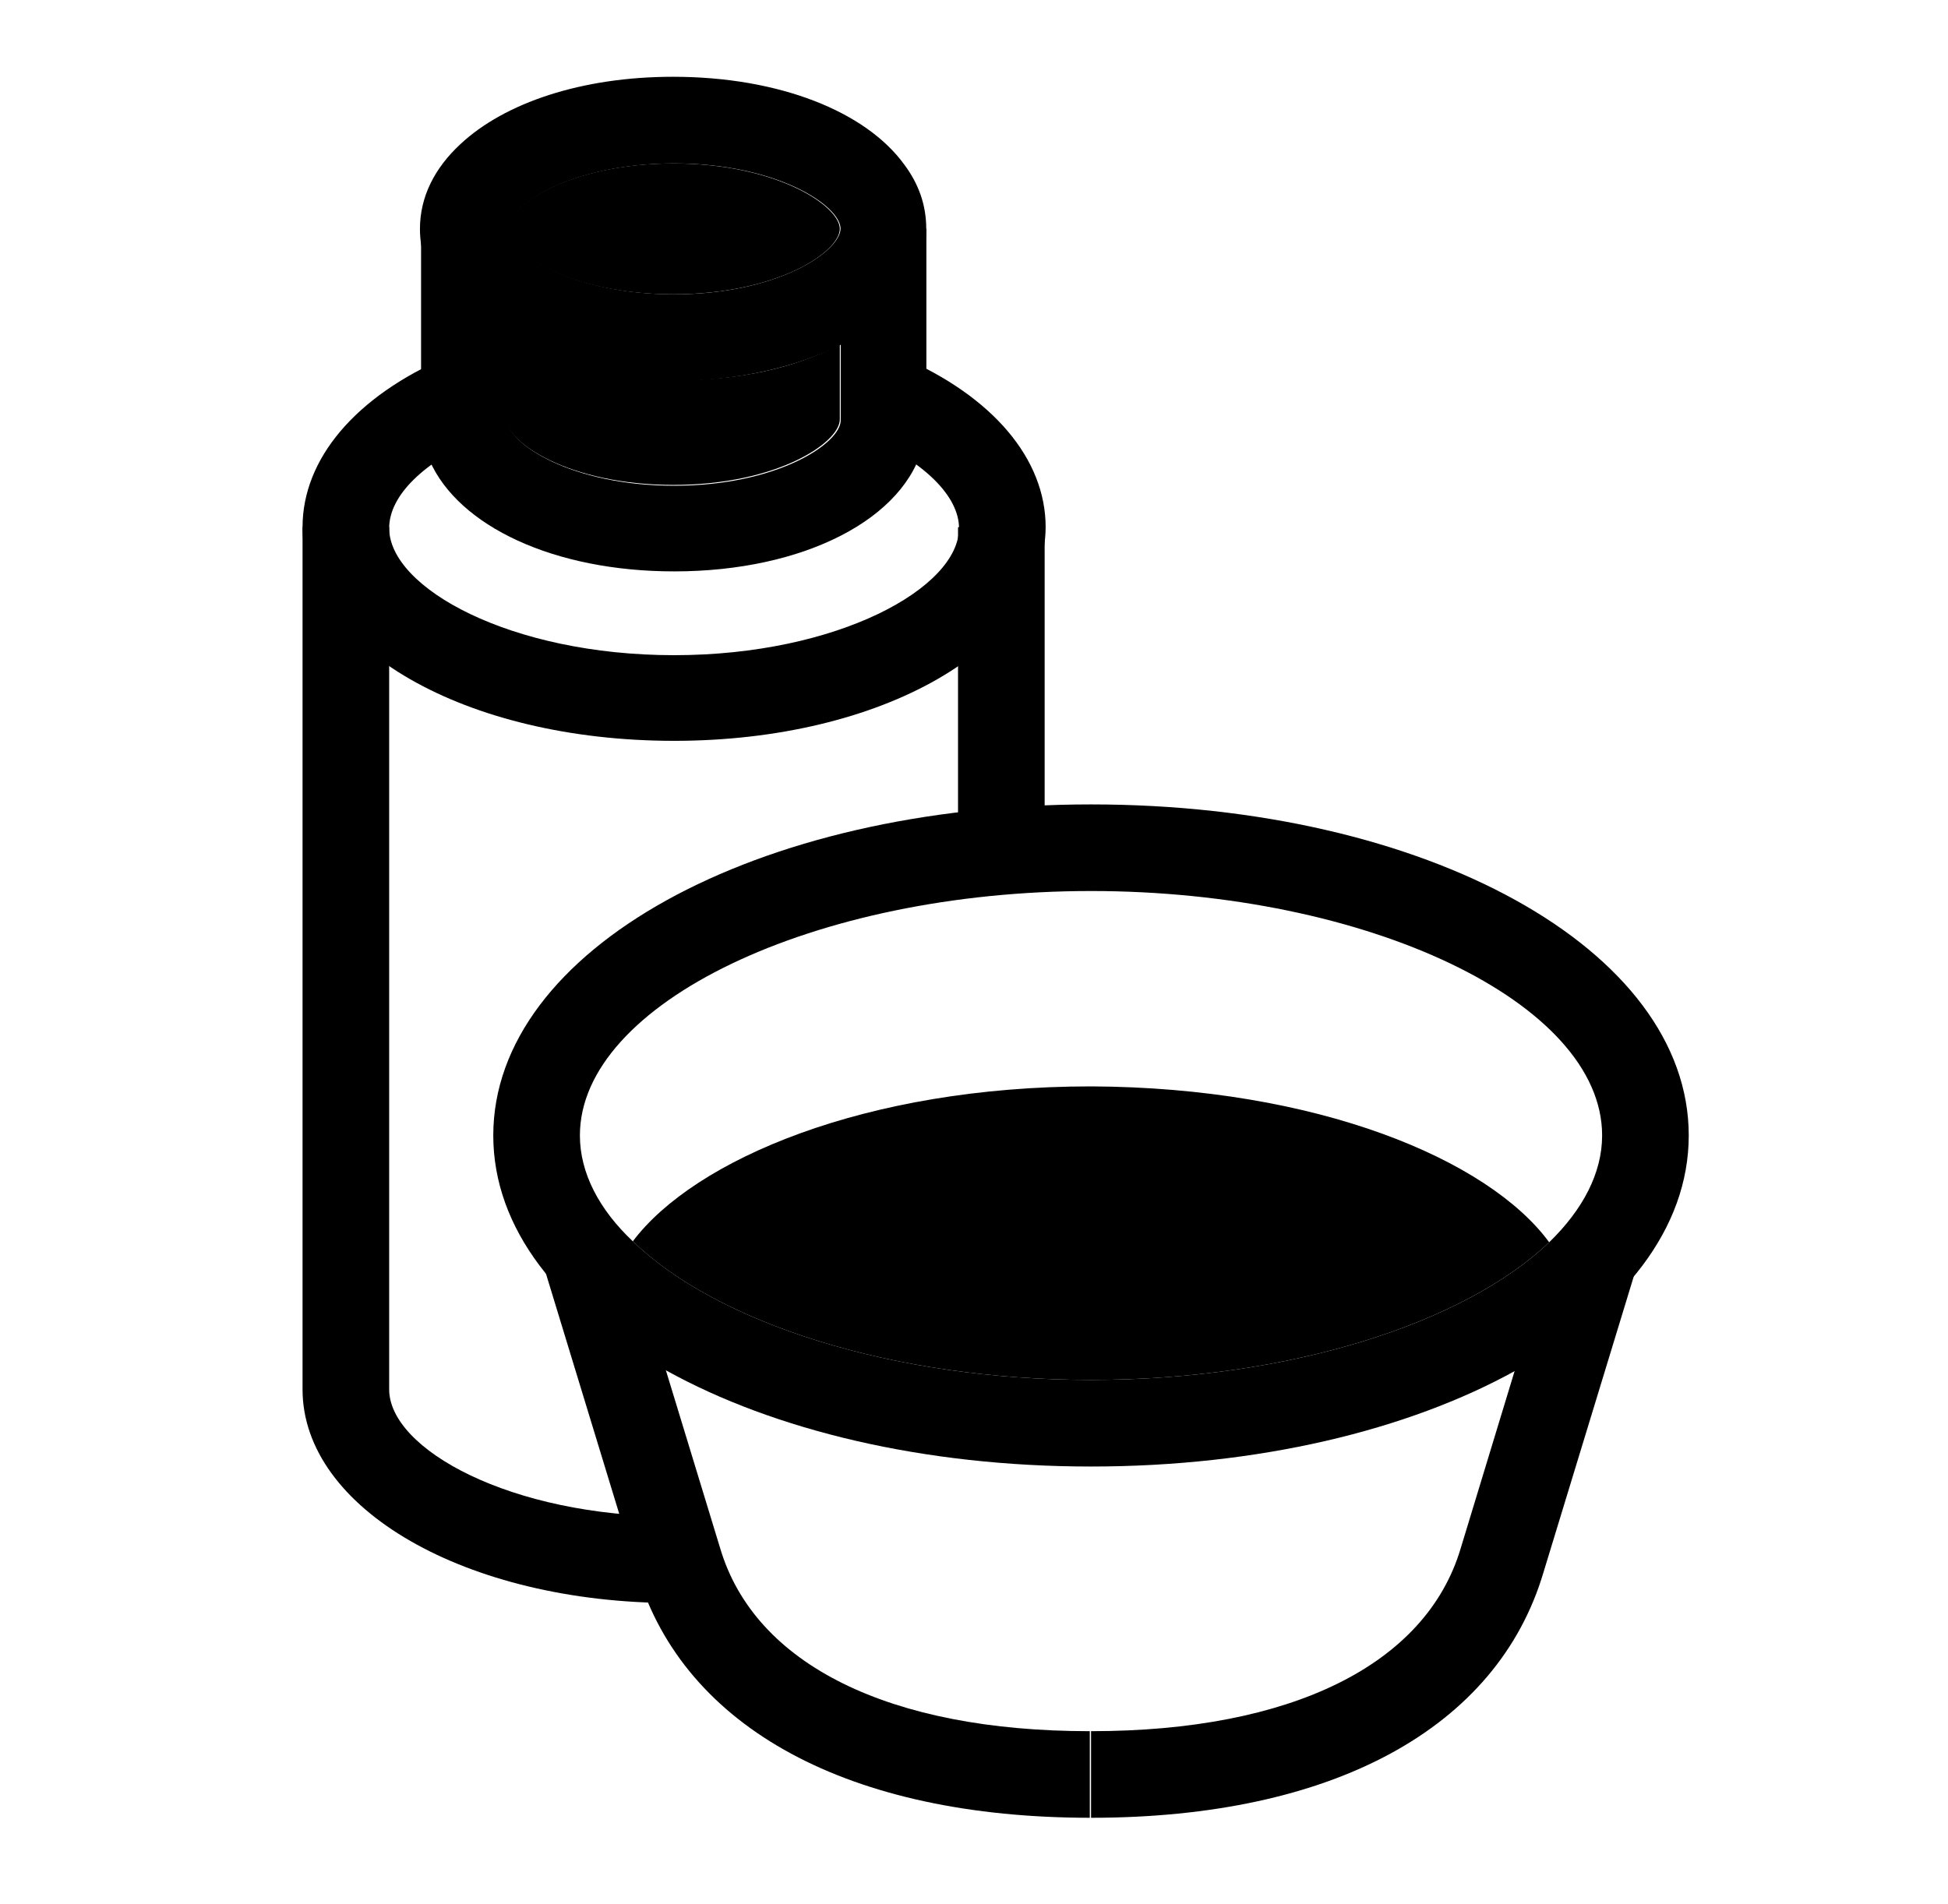 <svg width="45" height="44" viewBox="0 0 45 44" xmlns="http://www.w3.org/2000/svg">
<path d="M19.4 7.957V9.691C19.4 10.225 17.954 11.204 15.553 11.204C13.151 11.204 11.706 10.225 11.706 9.691V7.957C12.729 8.468 14.041 8.78 15.553 8.78C17.065 8.802 18.399 8.491 19.4 7.957Z" />
<path d="M24.132 12.181H22.131V19.585H24.132V12.181Z" />
<path d="M15.572 37.038C10.769 37.038 6.989 34.859 6.989 32.102V12.179H8.99V32.102C8.99 33.481 11.792 35.037 15.572 35.037V37.038Z" />
<path d="M15.572 17.117C10.747 17.117 6.989 14.96 6.989 12.181C6.989 10.602 8.212 9.157 10.325 8.245L11.125 10.091C9.791 10.669 8.99 11.447 8.99 12.203C8.99 13.582 11.792 15.138 15.572 15.138C19.352 15.138 22.154 13.582 22.154 12.203C22.154 11.469 21.354 10.669 20.02 10.091L20.82 8.245C22.932 9.157 24.155 10.602 24.155 12.181C24.133 14.96 20.375 17.117 15.572 17.117Z"/>
<path d="M21.4 5.286V9.711C21.4 9.889 21.378 10.067 21.334 10.245C20.933 11.979 18.576 13.202 15.575 13.202C12.795 13.202 10.594 12.157 9.927 10.645C9.793 10.334 9.727 10.022 9.727 9.689V5.286H11.728V9.711C11.728 10.245 13.195 11.223 15.575 11.223C17.954 11.223 19.421 10.245 19.421 9.711V5.286H21.4Z"/>
<path d="M20.886 3.798C19.996 2.575 17.995 1.774 15.549 1.774C13.437 1.774 11.658 2.375 10.635 3.331C10.035 3.887 9.701 4.554 9.701 5.288C9.701 6.399 10.457 7.333 11.702 7.978C12.725 8.49 14.037 8.801 15.549 8.801C17.039 8.801 18.373 8.49 19.396 7.978C20.641 7.356 21.397 6.399 21.397 5.288C21.397 4.732 21.219 4.243 20.886 3.798ZM15.572 6.8C13.192 6.8 11.725 5.821 11.725 5.288C11.725 4.754 13.192 3.776 15.572 3.776C17.951 3.776 19.418 4.754 19.418 5.288C19.396 5.821 17.951 6.8 15.572 6.8Z"/>
<path d="M19.4 5.288C19.4 5.822 17.954 6.8 15.553 6.8C13.151 6.8 11.706 5.822 11.706 5.288C11.706 4.755 13.174 3.776 15.553 3.776C17.932 3.776 19.4 4.755 19.4 5.288Z" />
<path d="M25.203 18.586C17.465 18.586 11.395 21.944 11.395 26.235C11.395 30.527 17.465 33.884 25.203 33.884C32.941 33.884 39.011 30.527 39.011 26.235C39.011 21.944 32.963 18.586 25.203 18.586ZM35.787 28.703C33.831 30.571 29.784 31.883 25.203 31.883C20.622 31.883 16.576 30.571 14.619 28.681C13.841 27.947 13.396 27.102 13.396 26.235C13.396 23.189 18.799 20.587 25.203 20.587C31.585 20.587 37.01 23.166 37.01 26.235C37.01 27.102 36.566 27.947 35.787 28.703Z"/>
<path d="M25.197 42C19.616 42 15.814 39.932 14.724 36.352L12.567 29.281L14.48 28.703L16.637 35.774C17.437 38.465 20.55 39.999 25.175 39.999V42H25.197Z" />
<path d="M25.204 42V39.999C29.829 39.999 32.942 38.465 33.743 35.774L35.9 28.681L37.812 29.259L35.655 36.33C34.588 39.932 30.785 42 25.204 42Z" />
<path d="M35.787 28.703C33.83 30.571 29.783 31.883 25.203 31.883C20.622 31.883 16.575 30.571 14.618 28.681C16.041 26.791 19.999 25.101 25.203 25.101C30.428 25.123 34.386 26.791 35.787 28.703Z" />
</svg>
